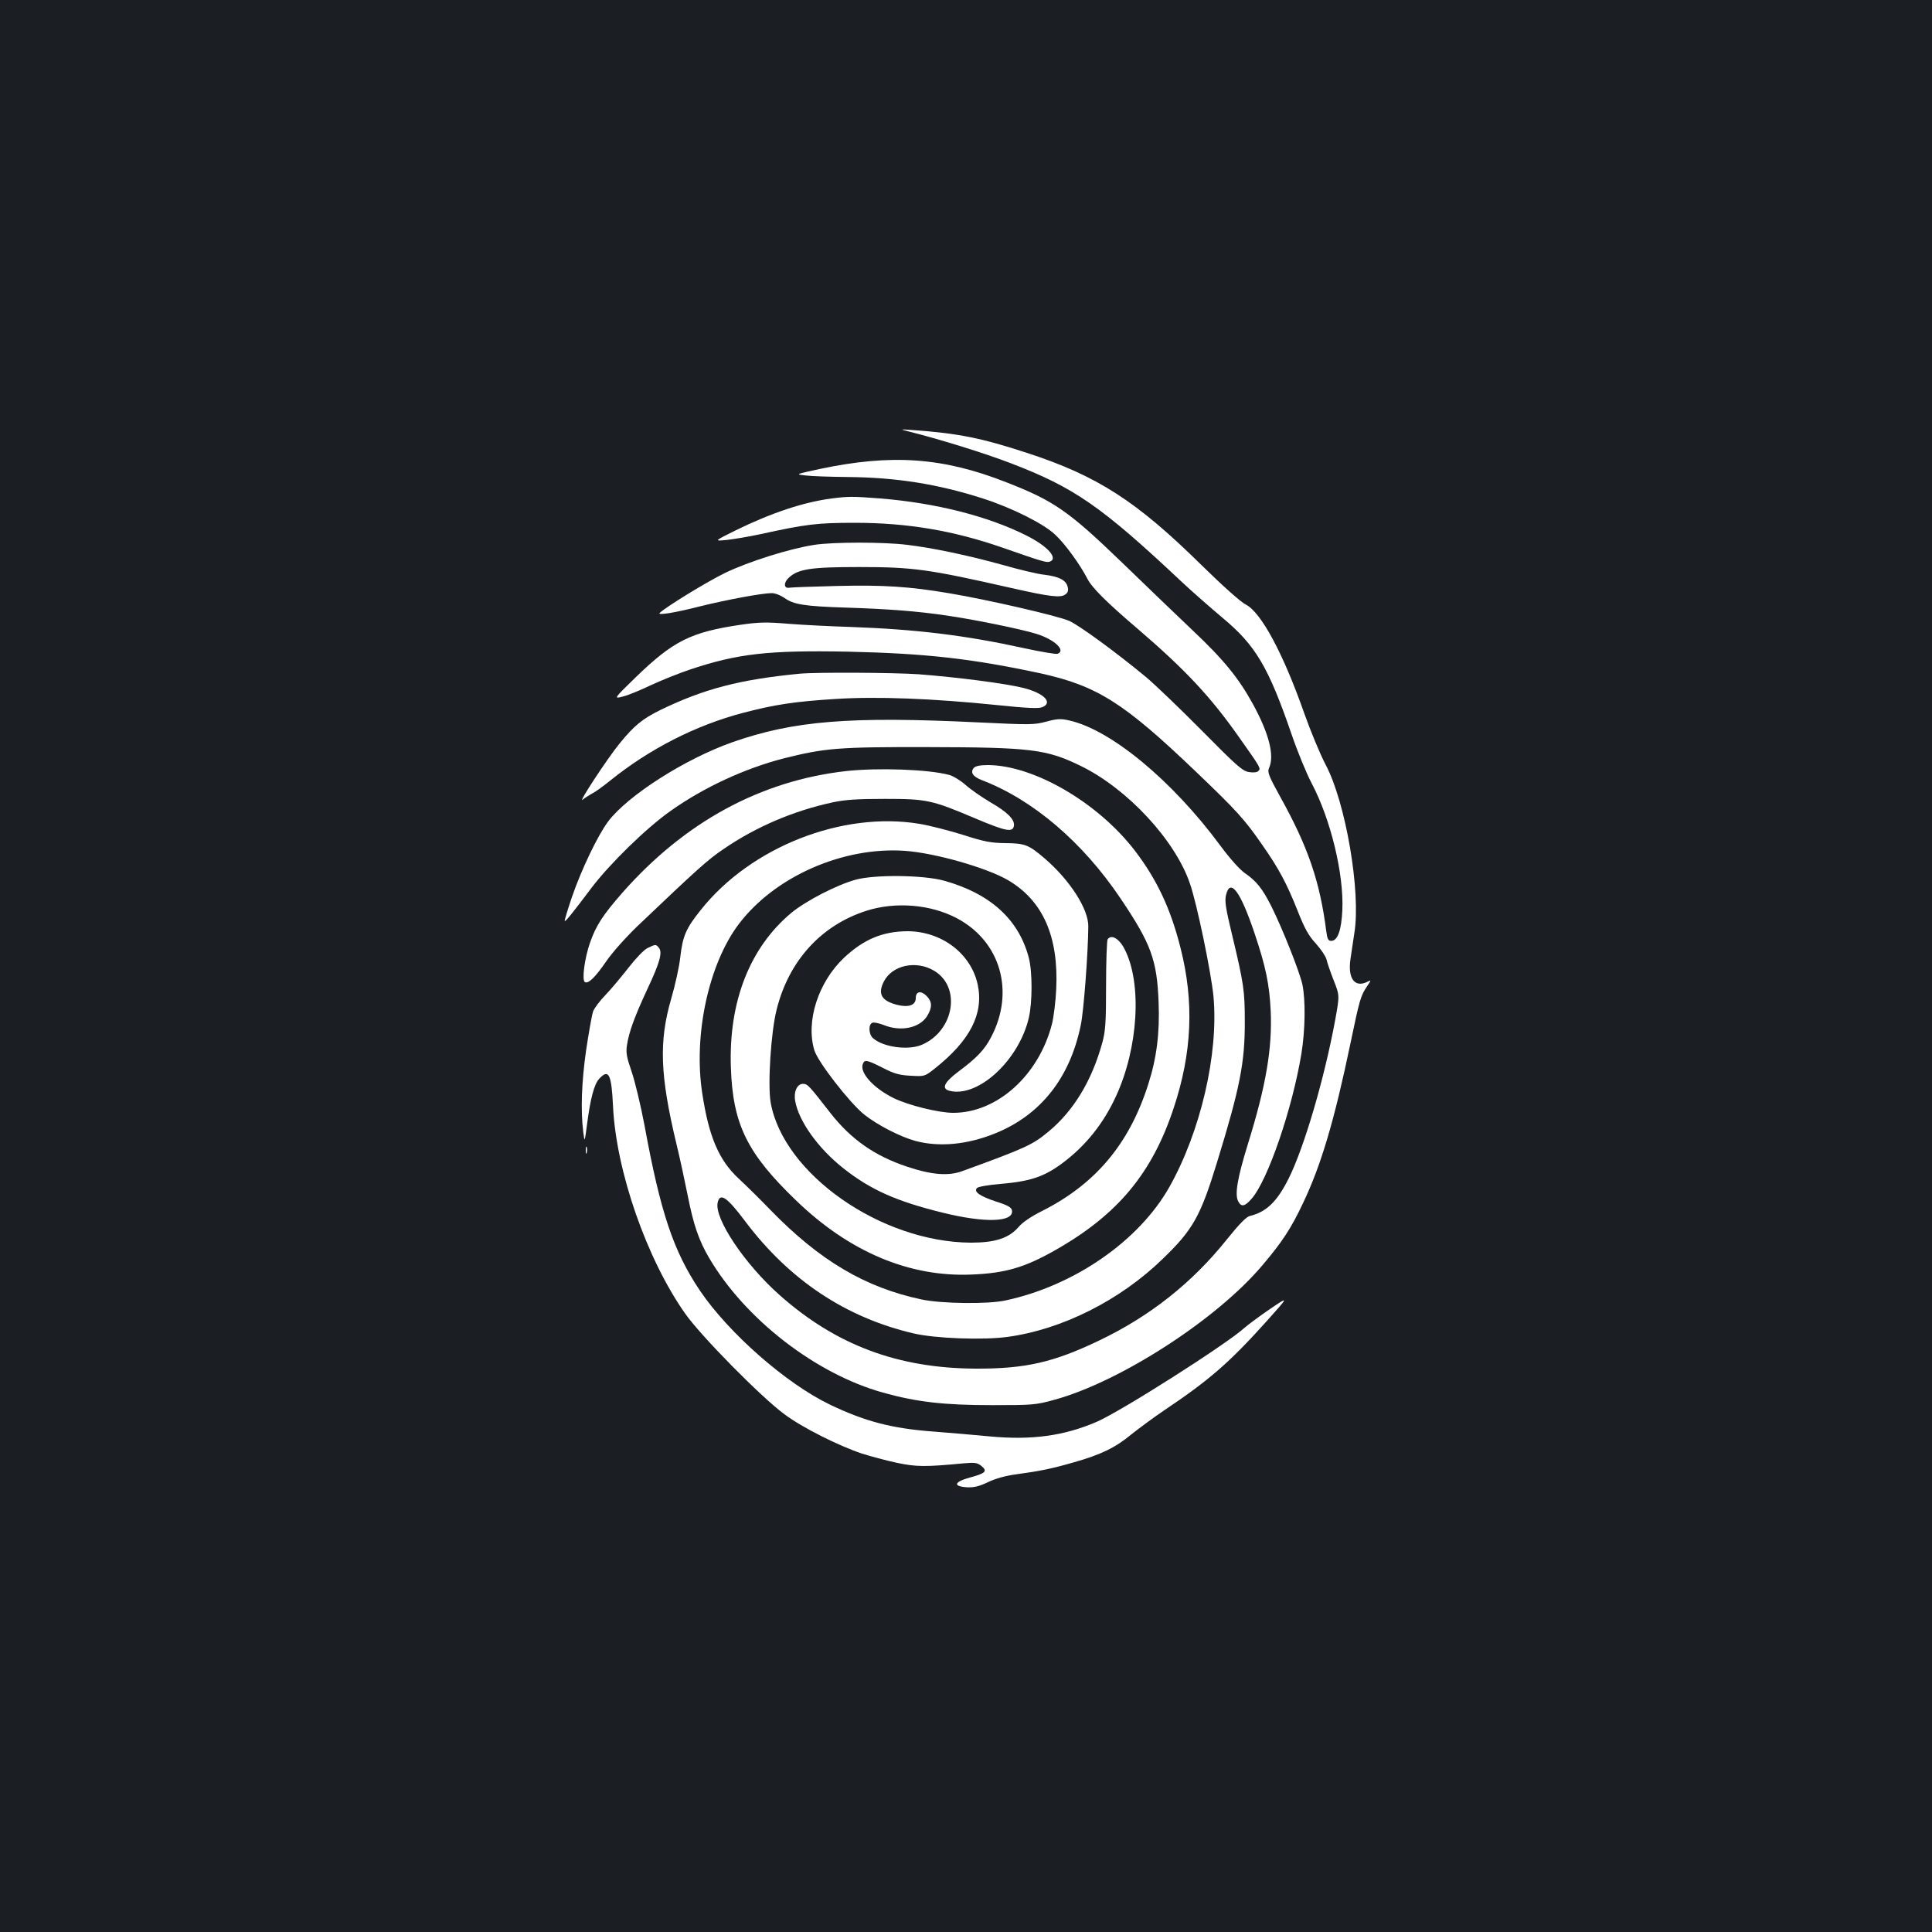 <?xml version="1.0" standalone="no"?>
<!DOCTYPE svg PUBLIC "-//W3C//DTD SVG 20010904//EN"
 "http://www.w3.org/TR/2001/REC-SVG-20010904/DTD/svg10.dtd">
<svg version="1.0" xmlns="http://www.w3.org/2000/svg"
 width="1000pt" height="1000pt" viewBox="0 0 1000 1000"
 preserveAspectRatio="xMidYMid meet">
<rect width="100%" height="100%" fill="#1b1f23"/>
<g transform="translate(0,1000) scale(0.1,-0.1)"
fill="#ffffff" stroke="none">
<path d="M4710 7765 c156 -39 390 -112 520 -162 330 -126 470 -223 886 -614
53 -50 148 -133 211 -186 172 -143 238 -254 359 -606 30 -88 77 -202 104 -253
98 -186 166 -468 158 -654 -5 -105 -24 -160 -58 -160 -15 0 -20 10 -25 48 -33
259 -94 437 -237 695 -63 114 -69 131 -59 153 28 63 0 176 -83 328 -75 137
-152 232 -321 391 -87 83 -247 236 -355 341 -279 269 -353 321 -602 418 -328
129 -593 147 -963 69 -130 -28 -130 -28 -75 -34 30 -4 128 -7 217 -8 251 -2
467 -36 703 -112 146 -47 311 -129 371 -186 52 -48 128 -153 167 -228 23 -46
98 -121 262 -261 246 -211 377 -351 527 -565 109 -154 110 -156 96 -170 -7 -7
-25 -9 -50 -5 -33 6 -65 35 -243 215 -113 114 -243 239 -290 278 -156 129
-344 266 -395 289 -54 25 -427 111 -620 143 -205 35 -343 44 -584 38 -124 -3
-235 -7 -246 -9 -28 -5 -30 26 -3 51 48 46 115 56 363 56 283 0 360 -11 792
-109 199 -45 252 -51 277 -33 14 10 17 21 12 40 -8 34 -45 53 -119 62 -33 3
-130 26 -217 51 -177 49 -361 88 -495 104 -120 15 -381 15 -479 0 -127 -19
-342 -87 -462 -145 -93 -45 -302 -173 -339 -207 -16 -15 77 0 210 34 133 33
320 68 369 68 18 0 46 -11 65 -24 48 -35 103 -44 321 -51 217 -7 364 -18 520
-41 140 -20 385 -70 465 -95 93 -29 154 -86 109 -103 -8 -3 -86 10 -173 29
-305 67 -561 98 -901 110 -96 3 -238 10 -315 16 -119 10 -157 9 -253 -5 -257
-38 -348 -84 -542 -272 -115 -112 -115 -112 -65 -99 28 7 93 34 145 59 52 24
143 61 203 81 246 82 404 100 817 92 402 -9 641 -36 995 -112 294 -65 431
-151 808 -512 208 -199 250 -245 341 -377 84 -120 125 -196 182 -339 36 -92
57 -130 95 -171 26 -29 51 -66 55 -82 3 -16 20 -64 37 -108 31 -78 31 -78 8
-205 -56 -304 -161 -661 -241 -821 -60 -120 -115 -173 -201 -194 -18 -4 -55
-42 -117 -119 -181 -227 -401 -401 -666 -527 -234 -112 -380 -145 -636 -144
-403 2 -723 122 -1014 380 -181 160 -342 400 -321 481 12 51 48 27 141 -97
230 -306 522 -500 874 -582 112 -26 358 -35 483 -18 283 38 584 189 805 404
157 151 196 221 282 502 118 384 144 515 143 729 0 155 -5 193 -65 443 -34
141 -40 179 -32 210 22 90 75 18 149 -203 57 -170 75 -259 82 -395 9 -196 -24
-390 -119 -695 -53 -172 -68 -258 -49 -293 16 -31 34 -27 69 13 84 95 211 466
258 751 20 122 22 279 5 359 -15 67 -103 289 -161 405 -46 91 -77 130 -137
171 -26 18 -78 76 -128 144 -248 335 -565 598 -781 646 -44 10 -62 9 -118 -6
-63 -17 -83 -17 -354 -4 -661 32 -954 9 -1272 -103 -244 -86 -542 -276 -643
-411 -53 -71 -138 -248 -187 -391 -22 -65 -39 -121 -37 -123 4 -4 39 39 139
172 94 124 283 309 408 397 173 123 386 221 588 273 212 53 281 59 742 58 538
-1 617 -11 795 -98 241 -118 487 -383 564 -608 37 -107 110 -461 122 -585 27
-297 -67 -700 -229 -987 -157 -278 -492 -510 -847 -586 -90 -20 -332 -17 -435
5 -292 62 -527 201 -781 462 -53 55 -127 128 -166 164 -102 95 -154 216 -188
440 -47 302 33 671 189 877 186 246 540 402 861 379 154 -11 422 -87 533 -152
180 -106 262 -291 249 -564 -3 -63 -13 -144 -22 -180 -68 -265 -283 -460 -511
-460 -75 0 -232 39 -308 76 -102 50 -175 129 -161 174 9 27 19 26 104 -17 60
-31 87 -38 145 -41 71 -4 72 -4 124 37 183 145 254 283 223 433 -34 162 -187
278 -365 278 -128 -1 -226 -42 -328 -138 -133 -126 -198 -328 -153 -478 18
-60 180 -269 257 -332 69 -55 187 -116 268 -138 123 -32 266 -19 412 40 234
95 386 286 442 560 15 68 38 373 39 511 1 90 -95 239 -225 351 -83 71 -101 79
-203 80 -76 1 -109 7 -218 42 -70 22 -174 49 -229 58 -398 66 -872 -120 -1130
-445 -78 -97 -94 -135 -107 -246 -5 -49 -27 -146 -47 -215 -64 -220 -58 -395
27 -750 17 -69 43 -190 59 -270 30 -152 58 -232 111 -322 186 -316 551 -599
899 -696 175 -49 317 -65 565 -65 208 0 225 1 320 27 342 93 844 417 1080 698
102 120 149 192 210 322 93 195 161 424 245 826 47 226 53 247 86 295 21 31
21 34 5 25 -68 -36 -106 14 -91 116 5 32 14 93 20 134 35 213 -45 678 -149
873 -27 51 -77 171 -111 267 -109 310 -223 521 -302 561 -25 12 -121 98 -228
203 -339 334 -542 464 -905 582 -235 77 -355 101 -590 118 -70 5 -70 5 -15 -9z
m124 -2789 c143 -84 105 -312 -63 -384 -71 -30 -201 -12 -253 35 -22 20 -24
71 -3 79 8 4 34 -2 58 -11 89 -37 189 -16 227 48 26 43 25 73 -4 102 -29 29
-56 24 -56 -11 0 -37 -37 -50 -97 -35 -81 21 -101 57 -68 121 43 84 166 111
259 56z"/>
<path d="M4305 7420 c-145 -19 -311 -74 -495 -164 -115 -57 -115 -57 -50 -51
36 4 115 17 175 30 237 52 294 59 490 59 270 0 510 -40 765 -129 206 -72 227
-78 244 -72 45 17 -12 81 -123 136 -197 99 -468 168 -755 191 -142 11 -164 11
-251 0z"/>
<path d="M4140 6513 c-312 -30 -498 -79 -724 -189 -91 -45 -134 -80 -208 -171
-64 -78 -220 -316 -192 -292 11 9 33 23 49 32 17 8 59 39 95 68 201 162 441
285 685 349 163 43 269 59 477 72 215 14 505 3 844 -32 144 -15 208 -18 227
-11 60 23 12 73 -95 100 -90 23 -345 56 -543 71 -128 9 -532 11 -615 3z"/>
<path d="M5040 6025 c-19 -23 -4 -45 42 -63 264 -101 521 -320 717 -611 159
-236 190 -319 198 -542 6 -155 -10 -285 -53 -419 -98 -310 -273 -519 -554
-660 -52 -26 -98 -57 -118 -81 -50 -58 -122 -81 -247 -81 -466 3 -970 356
-1036 725 -16 90 1 365 31 482 63 252 230 436 465 511 150 48 333 33 468 -39
227 -120 301 -382 176 -617 -34 -65 -75 -107 -169 -177 -73 -55 -89 -88 -45
-99 147 -37 358 157 410 377 19 82 19 239 0 312 -52 198 -199 332 -440 399
-107 29 -355 32 -455 5 -99 -27 -257 -109 -333 -171 -216 -180 -326 -460 -314
-801 10 -295 84 -445 339 -690 275 -265 585 -396 908 -382 174 7 276 37 435
128 320 182 498 396 609 731 96 287 108 551 36 833 -51 202 -122 353 -236 502
-191 249 -523 442 -760 443 -42 0 -65 -5 -74 -15z"/>
<path d="M4380 6009 c-444 -50 -836 -264 -1158 -629 -103 -118 -137 -170 -169
-262 -27 -78 -42 -191 -26 -201 17 -11 53 23 110 106 31 46 103 126 161 182
312 297 366 346 448 401 166 114 363 198 564 241 65 14 129 18 270 18 219 0
243 -6 468 -101 158 -67 195 -74 200 -38 5 32 -34 71 -121 121 -44 26 -102 66
-129 90 -26 23 -65 47 -85 52 -107 29 -369 38 -533 20z"/>
<path d="M5733 5138 c-4 -7 -8 -114 -8 -238 0 -190 -3 -236 -19 -295 -54 -198
-149 -355 -280 -463 -82 -68 -117 -84 -446 -204 -71 -26 -159 -19 -284 23
-169 56 -291 142 -397 277 -112 144 -119 152 -143 152 -30 0 -49 -41 -40 -89
18 -104 119 -245 248 -347 141 -112 276 -172 516 -231 219 -54 367 -49 358 11
-2 16 -20 27 -80 46 -86 28 -120 52 -101 71 7 7 61 16 120 21 154 13 225 36
320 106 121 90 213 204 279 347 116 251 136 585 45 762 -28 55 -69 79 -88 51z"/>
<path d="M3352 5093 c-19 -9 -61 -53 -99 -102 -37 -47 -90 -111 -119 -141 -29
-30 -58 -68 -64 -85 -6 -16 -22 -106 -36 -199 -24 -167 -29 -314 -15 -426 7
-55 7 -55 20 44 17 131 37 206 63 233 49 52 63 24 71 -143 16 -337 175 -792
374 -1074 82 -116 391 -430 513 -520 92 -69 280 -163 402 -204 42 -13 122 -35
178 -47 103 -22 149 -22 350 -3 56 5 69 3 90 -14 33 -27 21 -38 -61 -60 -80
-22 -88 -45 -16 -50 38 -2 63 4 110 26 39 19 93 34 147 41 125 17 183 29 298
62 141 40 215 76 297 144 39 31 117 89 175 128 228 153 333 244 522 454 121
135 121 135 22 68 -54 -37 -115 -82 -134 -99 -97 -87 -641 -433 -765 -486
-168 -72 -334 -95 -550 -75 -82 8 -213 19 -290 25 -220 16 -358 53 -540 140
-226 109 -523 369 -673 591 -136 203 -203 401 -286 854 -20 105 -50 230 -67
279 -25 72 -30 98 -24 135 10 69 40 150 106 292 65 138 79 190 59 214 -15 18
-17 18 -58 -2z"/>
<path d="M3032 4045 c0 -16 2 -22 5 -12 2 9 2 23 0 30 -3 6 -5 -1 -5 -18z"/>
</g>
</svg>
